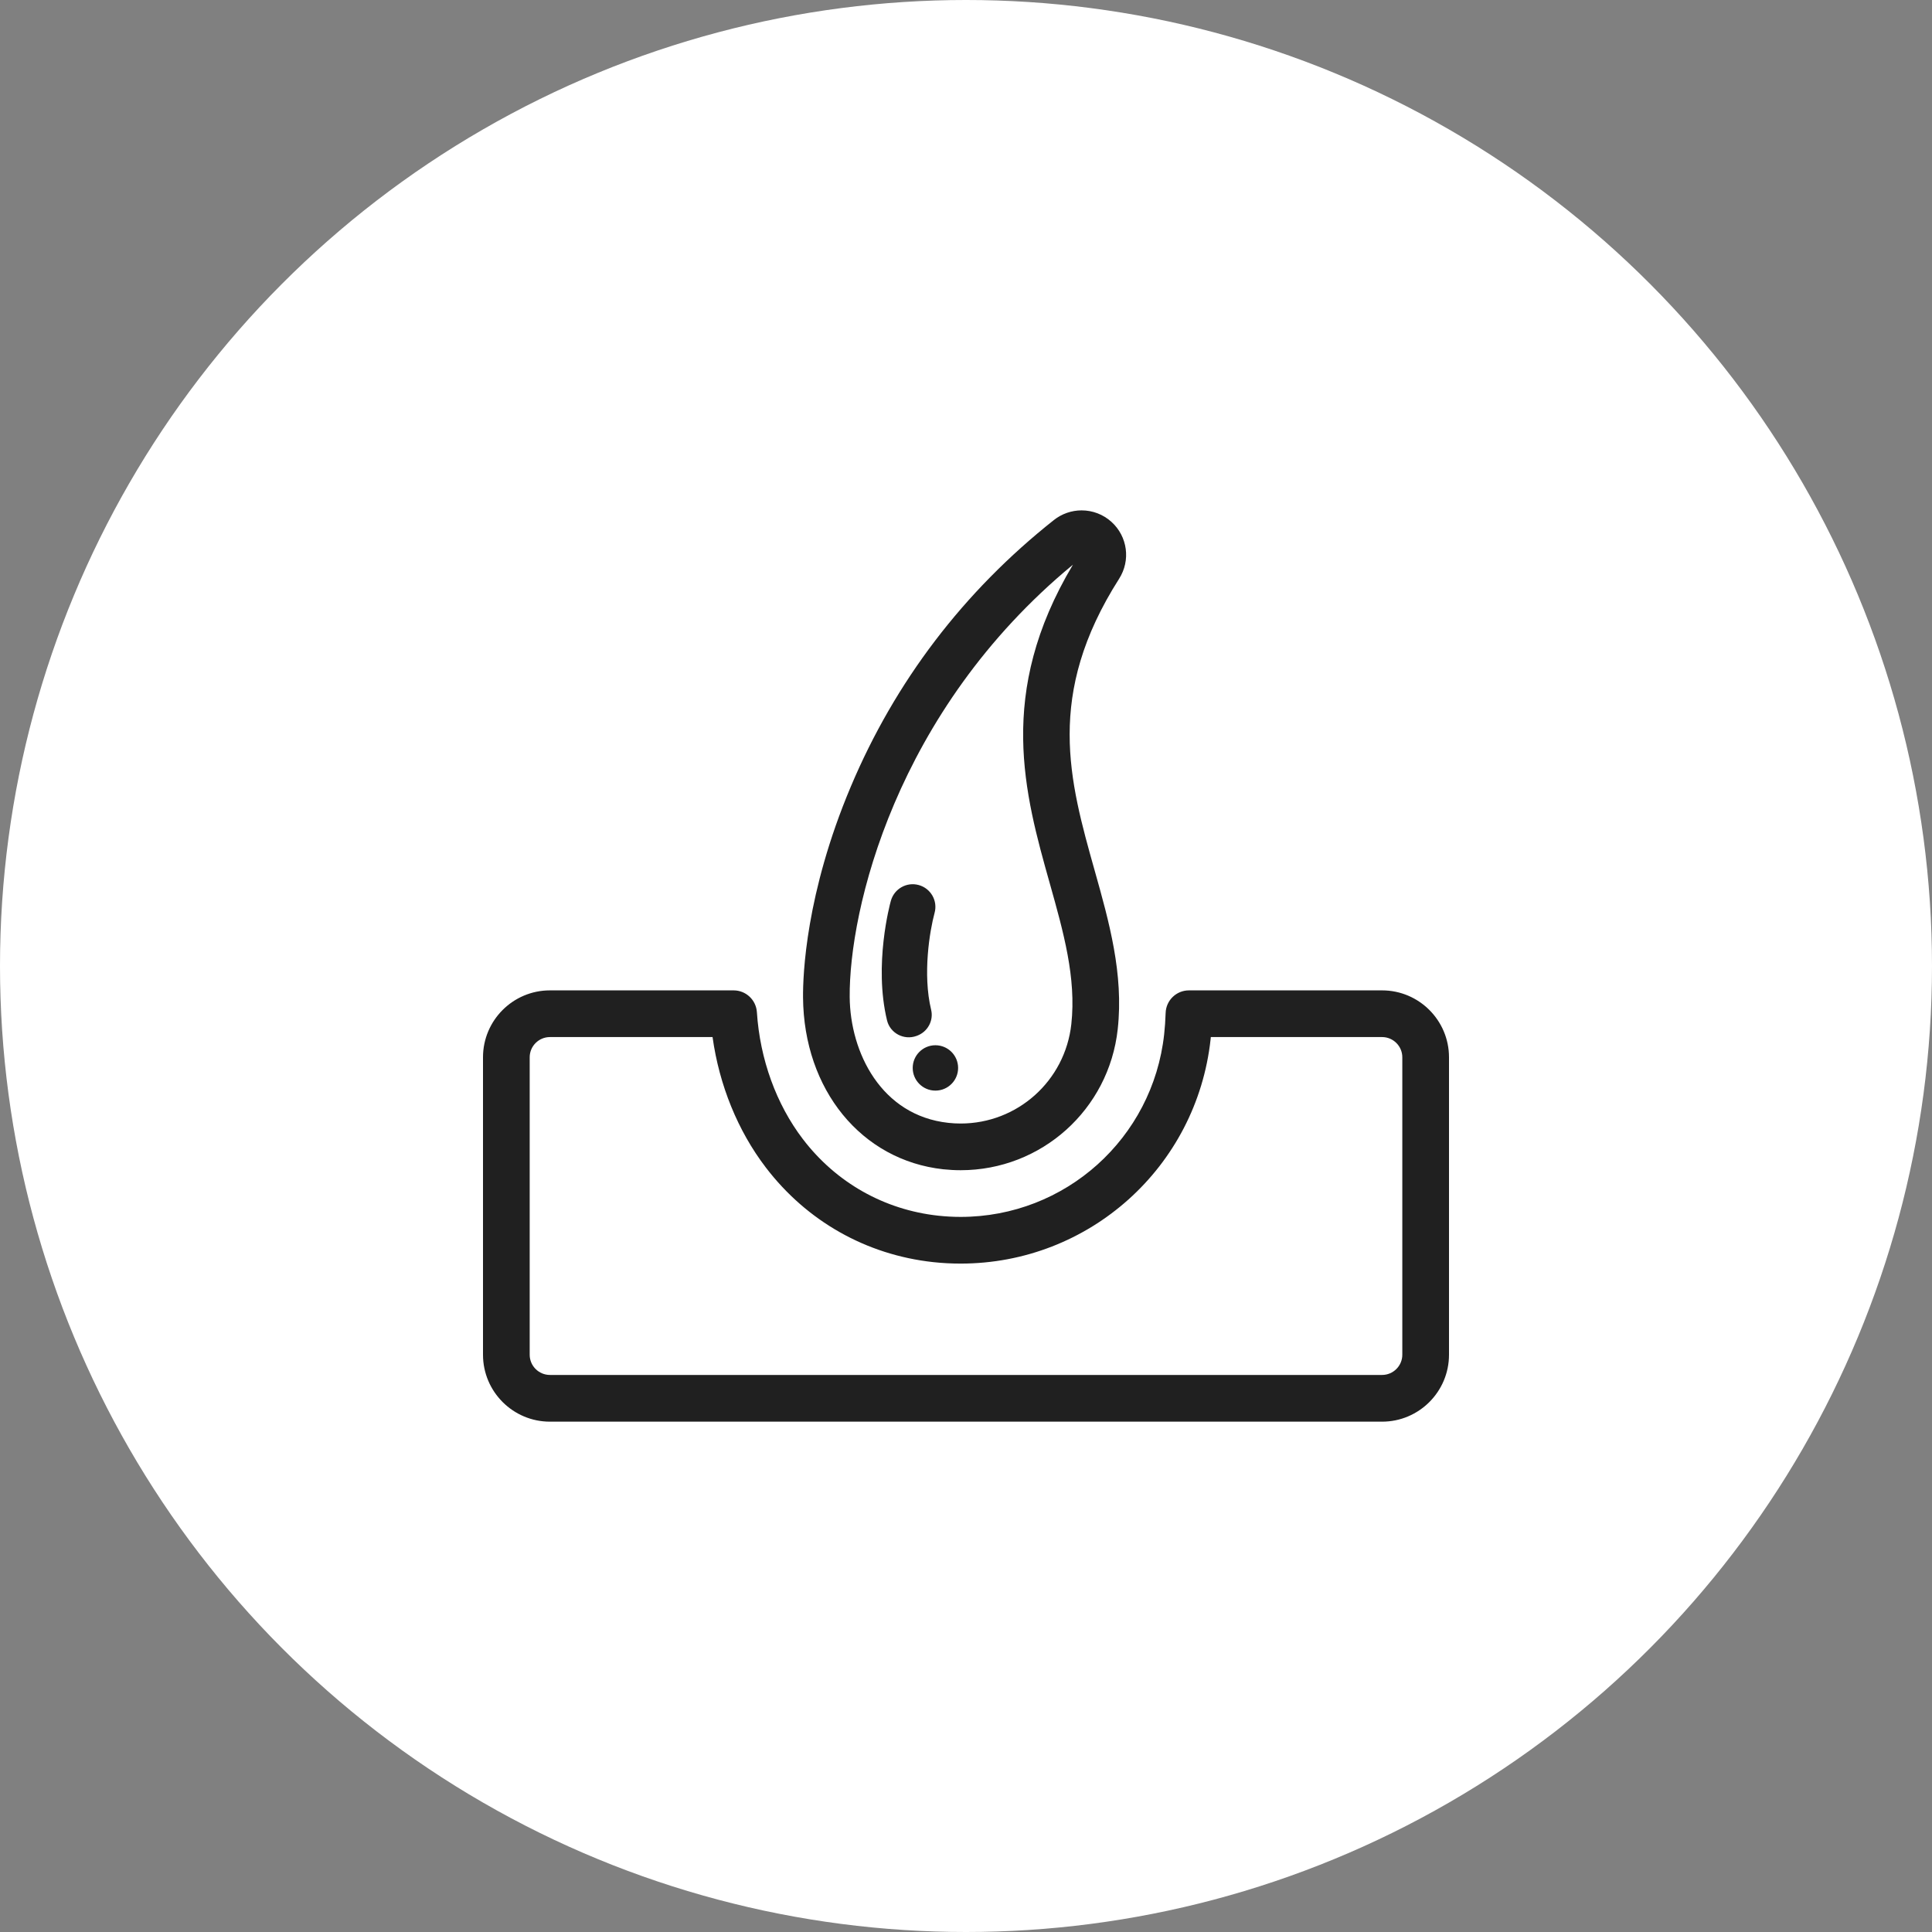 <?xml version="1.0" encoding="UTF-8"?> <svg xmlns="http://www.w3.org/2000/svg" width="60" height="60" viewBox="0 0 60 60" fill="none"><rect x="0" y="0" width="60" height="60" fill="#808080" stroke="none"/> <circle cx="30" cy="30" r="30" fill="white"></circle> <path d="M42.922 30.757H36.924C36.533 30.757 36.212 31.067 36.2 31.458C36.192 31.694 36.177 31.91 36.154 32.12C35.8 35.354 33.083 37.792 29.833 37.792C29.601 37.792 29.367 37.779 29.136 37.754C27.458 37.571 25.965 36.726 24.934 35.376C24.108 34.294 23.601 32.895 23.506 31.435C23.481 31.053 23.165 30.757 22.783 30.757H17.078C15.932 30.757 15 31.689 15 32.835V42.072C15 43.218 15.932 44.151 17.078 44.151H42.922C44.068 44.151 45 43.218 45 42.072V32.835C45 31.689 44.068 30.757 42.922 30.757ZM43.55 42.072C43.55 42.419 43.268 42.7 42.922 42.7H17.078C16.732 42.7 16.45 42.419 16.45 42.072V32.835C16.45 32.489 16.732 32.207 17.078 32.207H22.129C22.338 33.703 22.914 35.12 23.782 36.256C25.056 37.925 26.902 38.969 28.978 39.196C29.261 39.227 29.549 39.242 29.833 39.242C33.824 39.242 37.161 36.248 37.596 32.278C37.598 32.254 37.601 32.23 37.603 32.207H42.922C43.268 32.207 43.55 32.489 43.55 32.835V42.072H43.55Z" fill="#202020"></path> <path d="M29.293 36.313C29.293 36.313 29.293 36.313 29.294 36.313C29.473 36.332 29.654 36.342 29.833 36.342C32.342 36.342 34.439 34.459 34.712 31.962C34.9 30.247 34.442 28.62 33.999 27.046C33.207 24.234 32.459 21.578 34.755 17.974C35.119 17.403 35.018 16.659 34.516 16.206C34.261 15.976 33.932 15.85 33.59 15.85C33.28 15.85 32.975 15.956 32.732 16.148C29.924 18.372 27.8 21.161 26.42 24.435C25.022 27.751 24.933 30.282 24.939 30.978C24.962 33.841 26.753 36.035 29.293 36.313ZM33.321 17.537C30.938 21.525 31.821 24.662 32.603 27.439C33.027 28.946 33.428 30.369 33.271 31.805C33.078 33.565 31.6 34.892 29.833 34.892C29.706 34.892 29.578 34.885 29.451 34.871L29.451 34.871C27.367 34.643 26.403 32.687 26.388 30.966C26.366 28.286 27.797 22.095 33.321 17.537Z" fill="#202020"></path> <path d="M28.462 32.172C28.467 32.17 28.471 32.169 28.476 32.167C28.806 32.048 29 31.699 28.917 31.358C28.649 30.253 28.874 28.903 29.024 28.352C29.128 27.977 28.908 27.59 28.533 27.486C28.158 27.382 27.77 27.602 27.666 27.977C27.637 28.08 27.13 29.961 27.547 31.687C27.644 32.089 28.074 32.313 28.462 32.172Z" fill="#202020"></path> <path d="M29.05 33.87C29.439 33.87 29.755 33.555 29.755 33.166C29.755 32.776 29.439 32.461 29.05 32.461C28.661 32.461 28.345 32.776 28.345 33.166C28.345 33.555 28.661 33.87 29.05 33.87Z" fill="#202020"></path> </svg> 